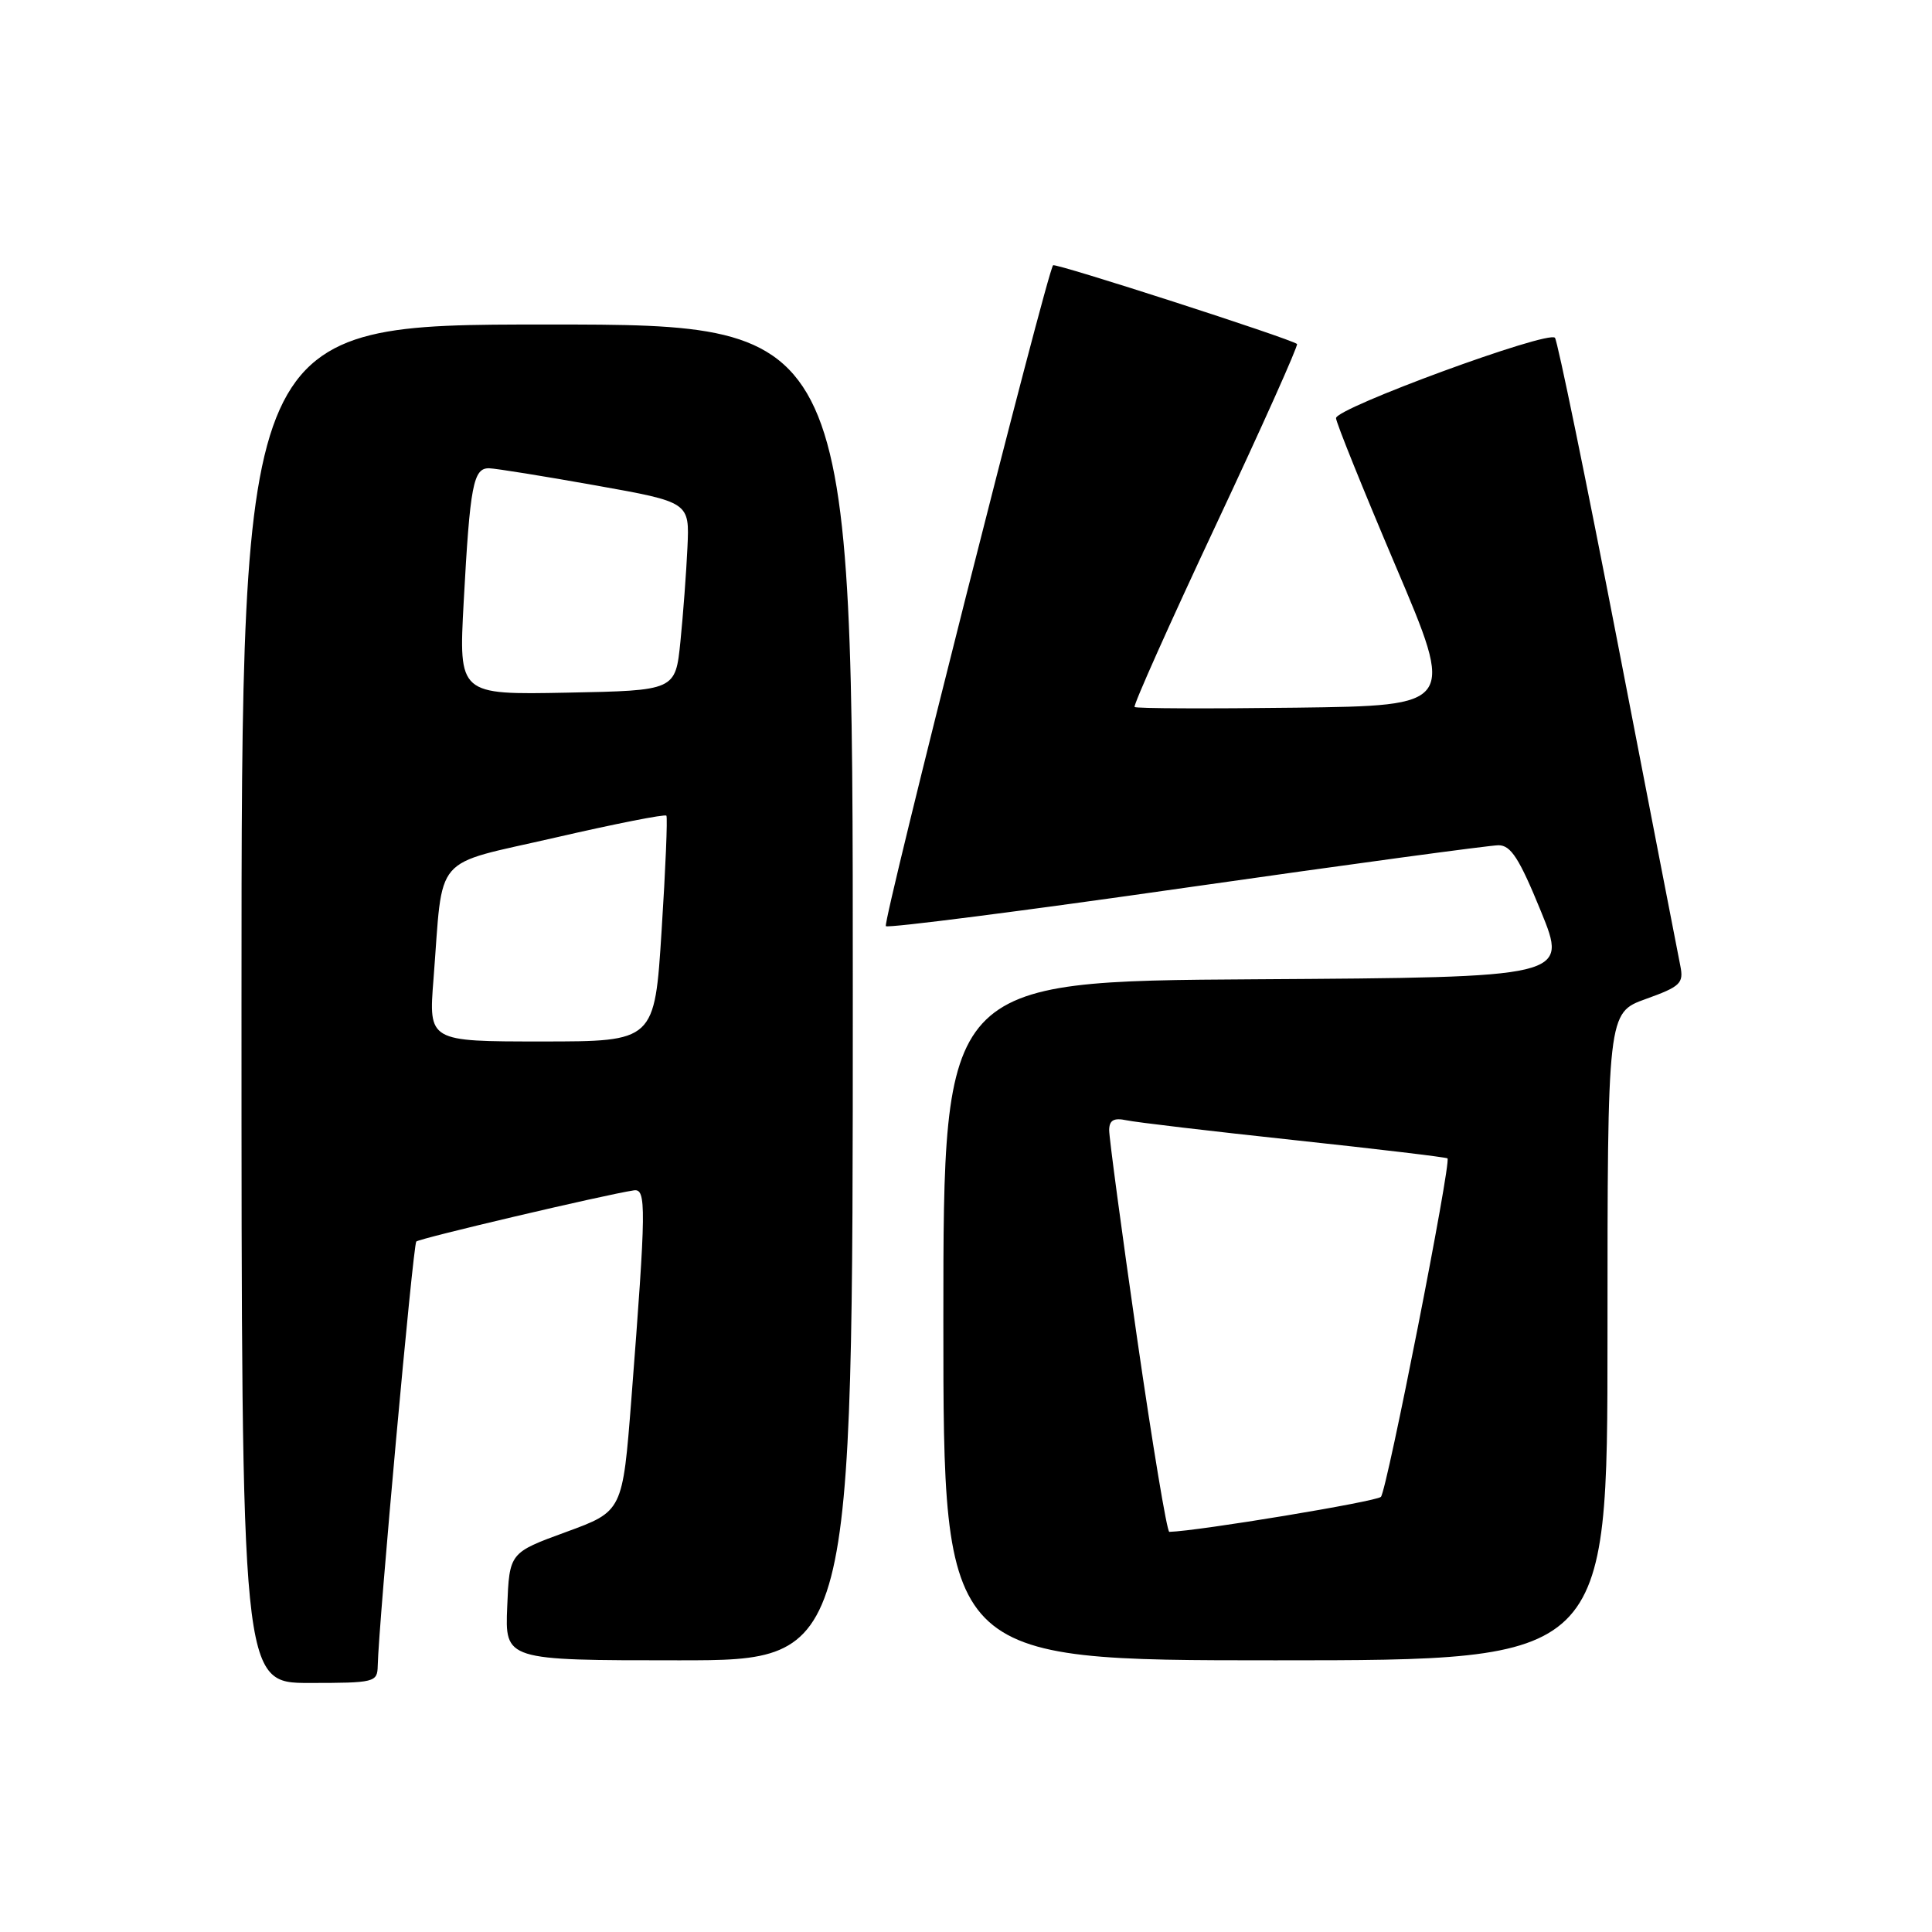 <?xml version="1.0" encoding="UTF-8" standalone="no"?>
<!DOCTYPE svg PUBLIC "-//W3C//DTD SVG 1.1//EN" "http://www.w3.org/Graphics/SVG/1.1/DTD/svg11.dtd" >
<svg xmlns="http://www.w3.org/2000/svg" xmlns:xlink="http://www.w3.org/1999/xlink" version="1.1" viewBox="0 0 256 256">
 <g >
 <path fill="currentColor"
d=" M 50.05 220.75 C 50.16 215.22 54.73 164.94 55.16 164.51 C 55.57 164.09 80.09 158.32 83.98 157.73 C 85.66 157.47 85.63 159.88 83.66 185.38 C 82.50 200.26 82.50 200.26 75.00 203.00 C 67.50 205.74 67.50 205.74 67.21 212.87 C 66.91 220.00 66.91 220.00 89.96 220.00 C 113.00 220.00 113.00 220.00 113.00 131.50 C 113.00 43.00 113.00 43.00 72.50 43.00 C 32.00 43.00 32.00 43.00 32.00 133.00 C 32.00 223.00 32.00 223.00 41.00 223.00 C 49.65 223.00 50.00 222.91 50.05 220.75 Z  M 213.00 177.10 C 213.00 134.20 213.00 134.20 218.08 132.37 C 222.65 130.73 223.11 130.29 222.66 128.02 C 222.38 126.64 218.67 107.50 214.41 85.50 C 210.15 63.50 206.38 45.17 206.04 44.76 C 205.17 43.73 176.99 54.07 177.03 55.41 C 177.05 56.01 180.61 64.83 184.93 75.00 C 192.80 93.50 192.80 93.50 171.76 93.77 C 160.18 93.92 150.54 93.88 150.34 93.68 C 150.14 93.47 154.98 82.64 161.10 69.60 C 167.22 56.56 172.06 45.75 171.86 45.58 C 171.05 44.89 139.85 34.82 139.54 35.15 C 138.74 35.98 116.91 122.25 117.38 122.72 C 117.67 123.00 135.59 120.71 157.20 117.61 C 178.82 114.52 197.43 112.00 198.56 112.00 C 200.20 112.00 201.32 113.75 204.18 120.75 C 207.75 129.50 207.75 129.50 166.37 129.76 C 125.00 130.02 125.00 130.02 125.00 175.01 C 125.00 220.00 125.00 220.00 169.00 220.00 C 213.00 220.00 213.00 220.00 213.00 177.10 Z  M 57.44 129.75 C 58.76 112.84 57.09 114.78 73.56 110.99 C 81.50 109.16 88.13 107.85 88.30 108.08 C 88.47 108.31 88.19 115.14 87.67 123.25 C 86.74 138.00 86.74 138.00 71.77 138.00 C 56.79 138.00 56.79 138.00 57.44 129.75 Z  M 61.44 79.78 C 62.28 64.26 62.71 61.99 64.83 62.05 C 65.75 62.08 72.10 63.10 78.93 64.32 C 91.37 66.54 91.37 66.54 91.09 72.52 C 90.94 75.81 90.52 81.42 90.16 85.00 C 89.50 91.50 89.50 91.50 75.14 91.78 C 60.78 92.06 60.78 92.06 61.44 79.78 Z  M 150.66 177.25 C 148.62 163.09 146.96 150.70 146.97 149.73 C 146.99 148.43 147.59 148.09 149.25 148.44 C 150.49 148.71 160.50 149.89 171.50 151.07 C 182.50 152.25 191.64 153.34 191.80 153.49 C 192.33 153.98 183.78 197.46 182.98 198.34 C 182.42 198.96 158.84 202.87 154.94 202.98 C 154.63 202.99 152.71 191.41 150.66 177.25 Z "/>
</g>
</svg>